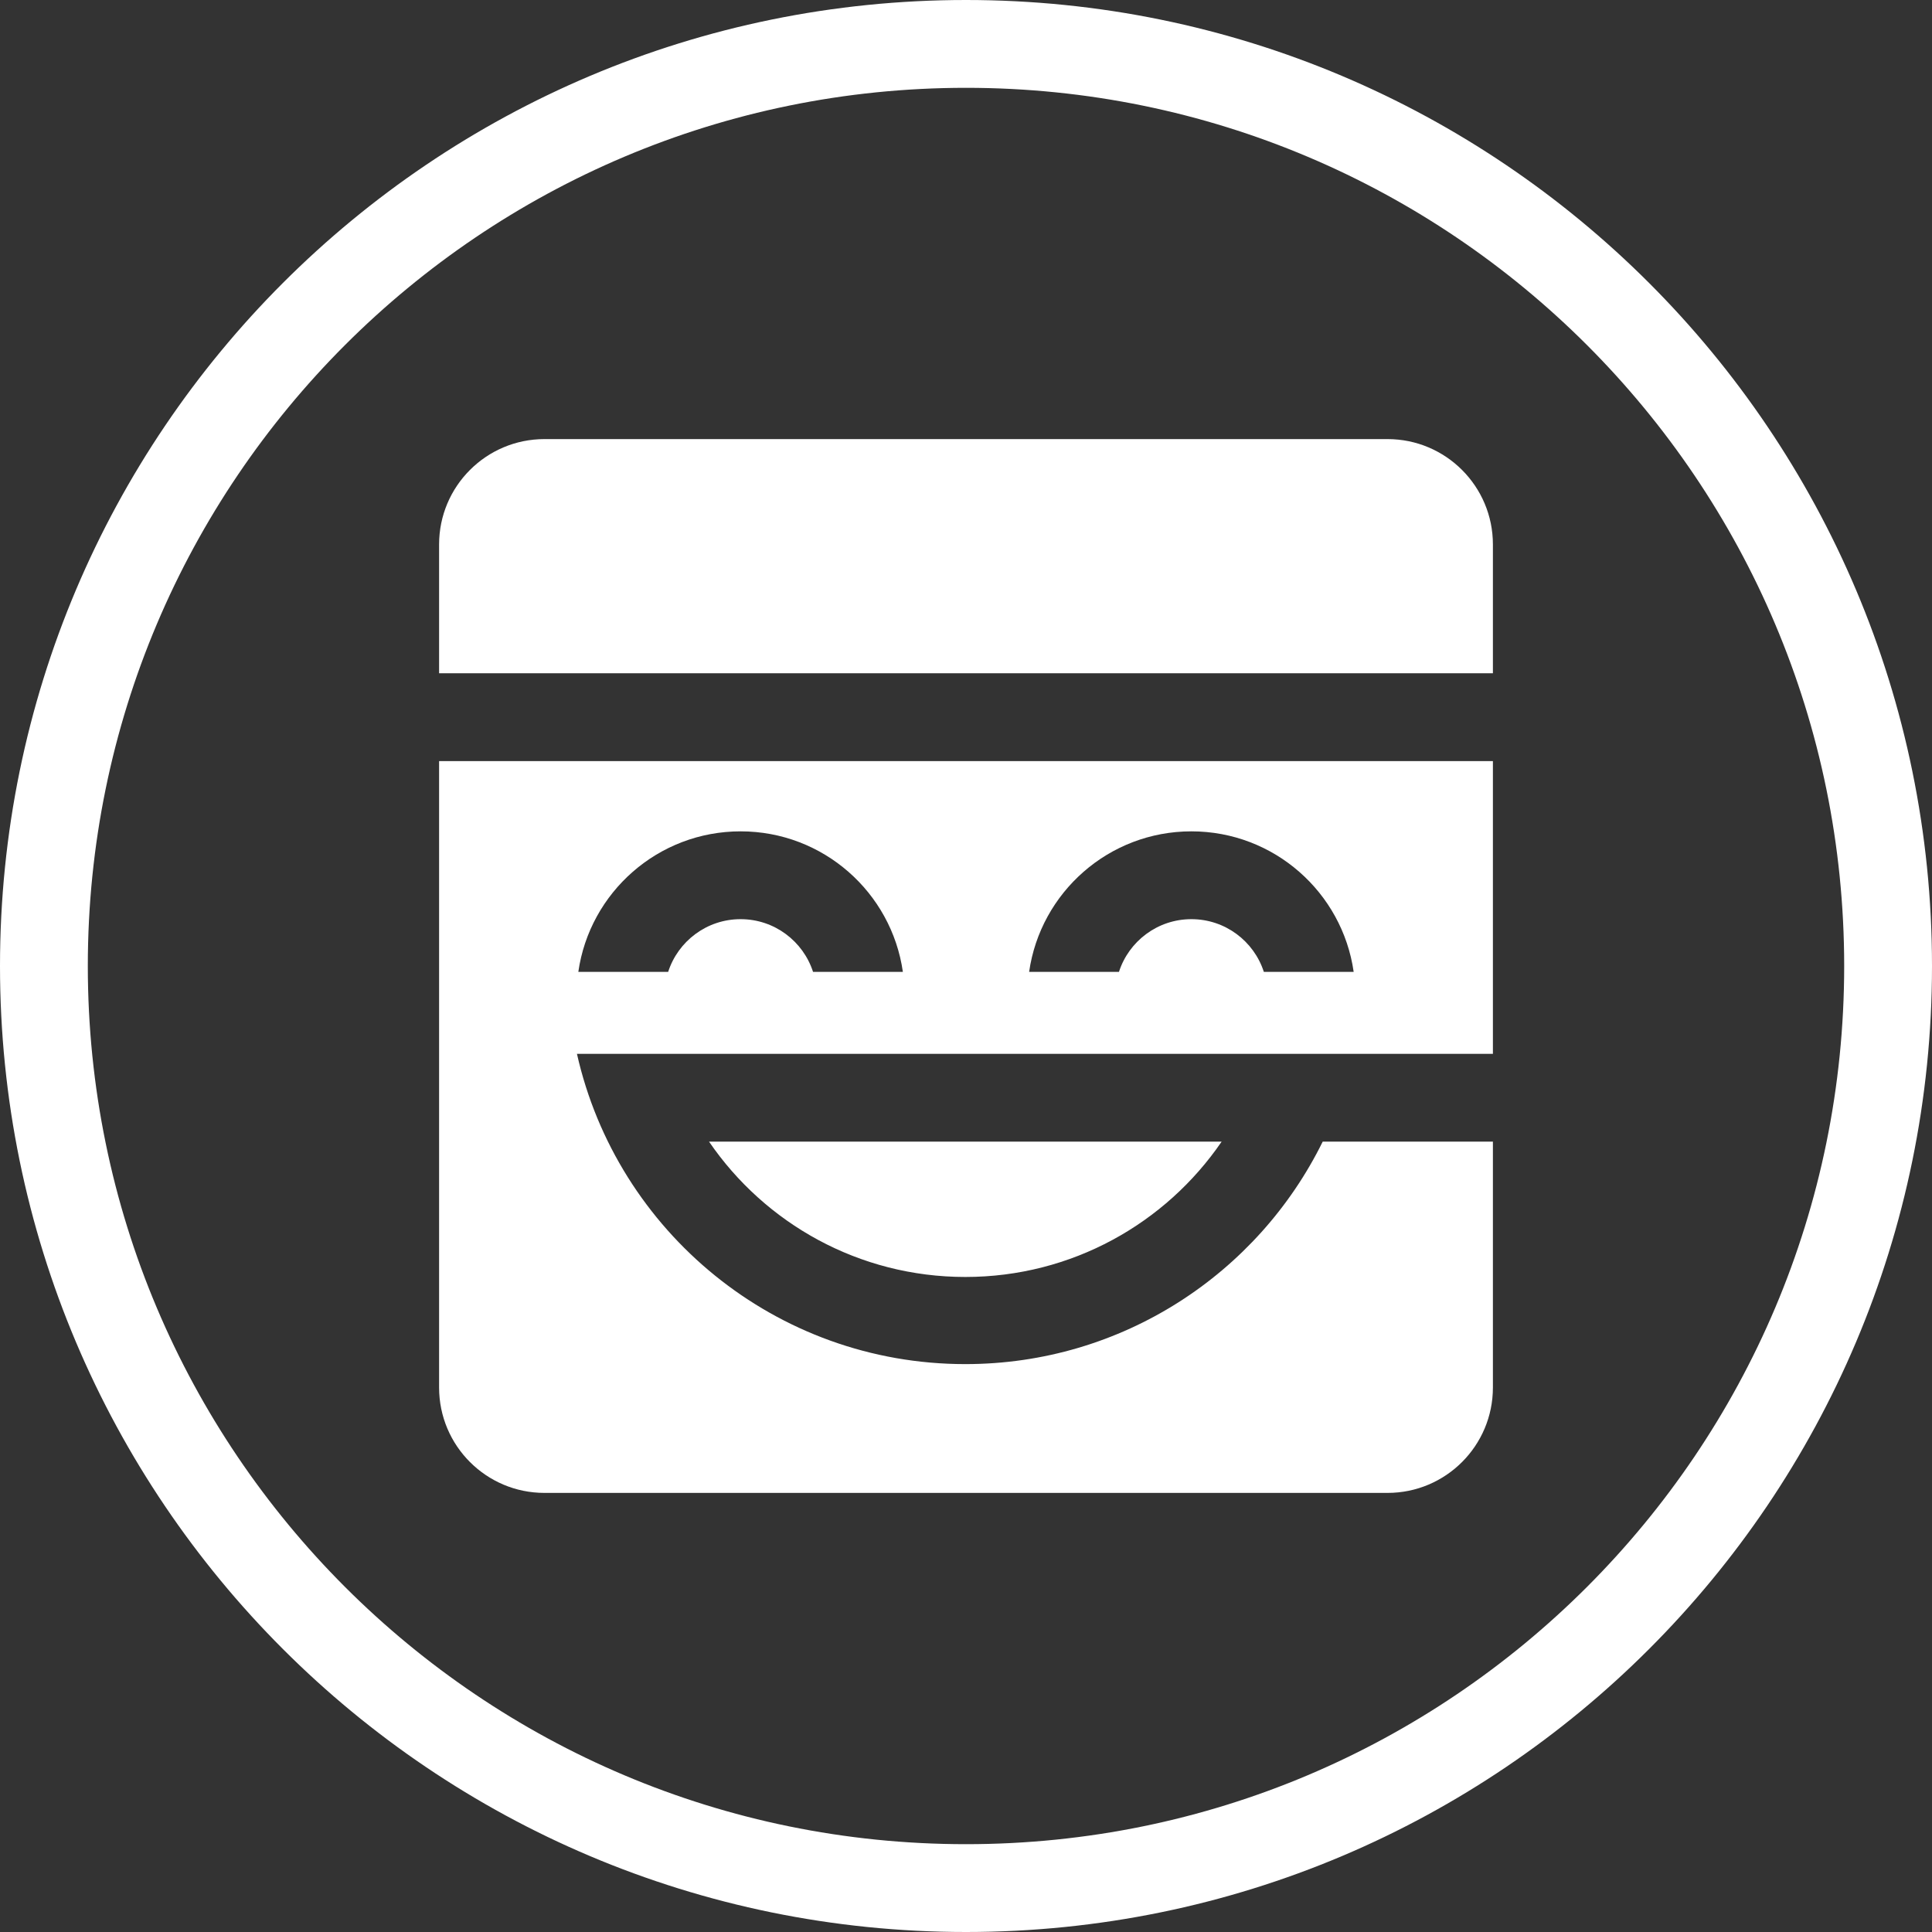 <svg width="660" height="660" viewBox="0 0 660 660" fill="none" xmlns="http://www.w3.org/2000/svg">
<rect x="0" y="0" width="660" height="660" fill="#333333" stroke="none"/>
<path d="M330 645C503.97 645 645 503.97 645 330C645 156.03 503.97 15 330 15C156.03 15 15 156.03 15 330C15 503.97 156.03 645 330 645Z" stroke="white" stroke-width="30"/>
<path fill-rule="evenodd" clip-rule="evenodd" d="M510 260V360H210V360.001L197.093 360.001C210.754 420.677 264.97 466 329.773 466C383.347 466 429.686 435.022 451.855 390.002L510 390.001V474C510 493.882 493.882 510 474 510H186C166.118 510 150 493.882 150 474V260H510ZM417.327 390.002C398.235 417.914 366.143 436.232 329.773 436.232C293.402 436.232 261.31 417.914 242.219 390.002H417.327ZM253 284C224.788 284 201.449 304.862 197.567 332L228.254 332.001C231.628 321.555 241.432 314 253 314C264.568 314 274.372 321.555 277.746 332.001L308.433 332C304.551 304.862 281.212 284 253 284ZM407 284C378.788 284 355.449 304.862 351.567 332L382.254 332.001C385.628 321.555 395.432 314 407 314C418.568 314 428.372 321.555 431.746 332.001L462.433 332C458.551 304.862 435.212 284 407 284ZM474 150C493.882 150 510 166.118 510 186V230H150V186C150 166.118 166.118 150 186 150H474Z" fill="white"/>
</svg>
